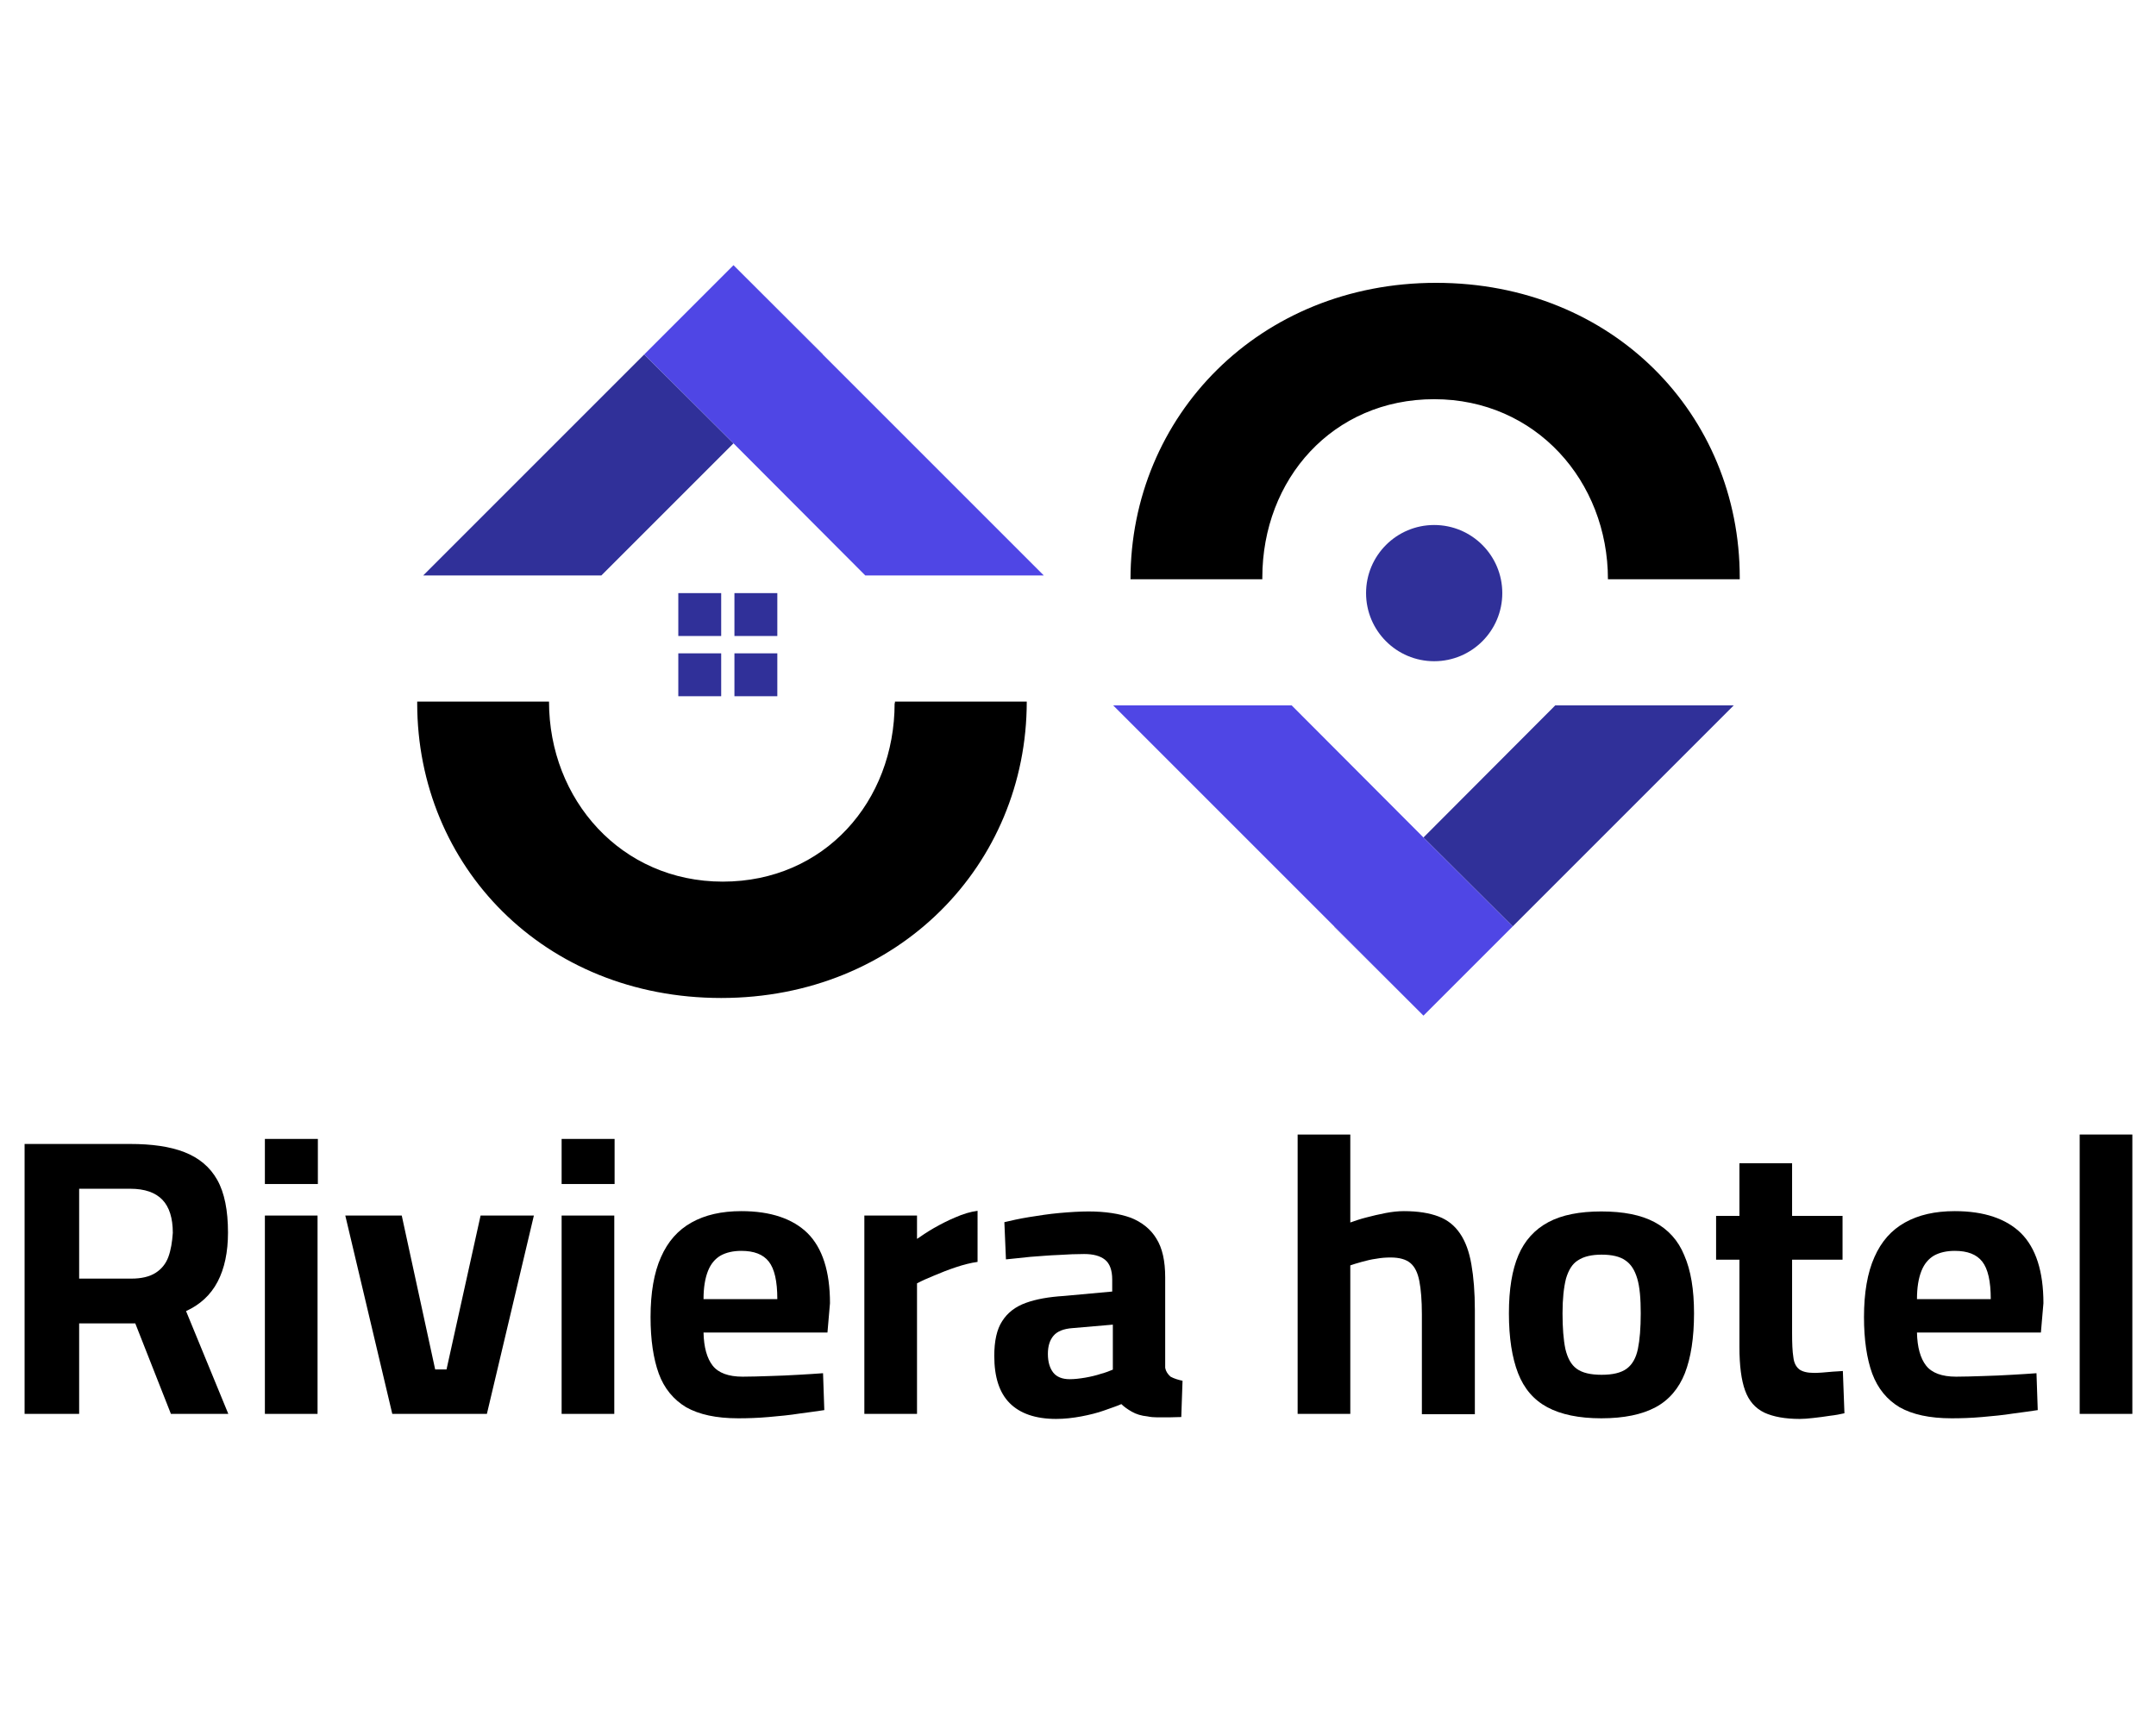 <?xml version="1.0" encoding="utf-8"?>
<!-- Generator: Adobe Illustrator 25.2.0, SVG Export Plug-In . SVG Version: 6.00 Build 0)  -->
<svg version="1.1" id="Layer_1" xmlns="http://www.w3.org/2000/svg" xmlns:xlink="http://www.w3.org/1999/xlink" x="0px" y="0px"
	 viewBox="0 0 683.7 542.2" style="enable-background:new 0 0 683.7 542.2;" xml:space="preserve">
<style type="text/css">
	.st0{fill:#303099;}
	.st1{fill:#4F46E5;}
</style>
<g>
	<g>
		<path d="M283.7,223c0,31.2-22.3,56.6-54.5,56.6s-55.1-26-55.1-57.1h-41.8v0.5c0,51.7,40.2,93.5,96.4,93.5s96.9-42.3,96.9-94h-41.8
			V223z"/>
		<polygon class="st0" points="232.6,140.6 204.3,112.4 232.6,84.1 260.9,112.4 260.9,112.3 232.6,84.1 134.2,182.5 190.7,182.5 		
			"/>
		<polygon class="st1" points="204.3,112.4 232.6,140.6 274.4,182.5 331,182.5 260.9,112.4 232.6,84.1 		"/>
		<path d="M400.3,183.2c0-31.2,22.3-56.6,54.5-56.6s55.1,26,55.1,57.1h41.8v-0.5c0-51.7-40.2-93.5-96.3-93.5s-96.9,42.3-96.9,94
			h41.8V183.2z"/>
		<polygon class="st0" points="451.4,265.6 479.7,293.8 451.4,322.1 423.1,293.8 423.1,293.9 451.4,322.1 549.8,223.7 493.2,223.7 
					"/>
		<polygon class="st1" points="479.7,293.8 451.4,265.6 409.6,223.7 353,223.7 423.1,293.8 451.4,322.1 		"/>
		<rect x="215.1" y="188.1" class="st0" width="13.6" height="13.6"/>
		<rect x="232.9" y="188.1" class="st0" width="13.6" height="13.6"/>
		<rect x="215.1" y="207.2" class="st0" width="13.6" height="13.6"/>
		<rect x="232.9" y="207.2" class="st0" width="13.6" height="13.6"/>
		<circle class="st0" cx="454.8" cy="188.1" r="21.6"/>
	</g>
	<g>
		<path d="M69,406.5c2.2-4.2,3.3-9.4,3.3-15.6c0-7-1.1-12.6-3.4-16.7c-2.3-4.1-5.8-7-10.4-8.8c-4.6-1.8-10.4-2.6-17.2-2.6H7.8v85.6
			h17.3v-28.7h17.8l11.3,28.7h18.2l-13.4-32.6C63.4,413.8,66.8,410.7,69,406.5z M53.4,398.6c-0.8,2.2-2.2,3.9-4.1,5.1
			c-1.9,1.2-4.5,1.8-7.6,1.8H25.1V377h16.2c4.6,0,8,1.2,10.2,3.5c2.2,2.3,3.3,5.8,3.3,10.5C54.6,393.9,54.2,396.4,53.4,398.6z"/>
		<rect x="84" y="361.2" width="16.8" height="14.3"/>
		<rect x="84" y="385.5" width="16.7" height="62.9"/>
		<polygon points="141.6,434.3 138,434.3 127.4,385.5 109.5,385.5 124.4,448.4 154.4,448.4 169.3,385.5 152.4,385.5 		"/>
		<rect x="178.1" y="385.5" width="16.7" height="62.9"/>
		<rect x="178.1" y="361.2" width="16.8" height="14.3"/>
		<path d="M235.1,384.1c-6.3,0-11.5,1.2-15.8,3.6c-4.3,2.4-7.5,6-9.7,11c-2.2,4.9-3.3,11.3-3.3,19c0,7.2,0.9,13.2,2.6,17.9
			s4.7,8.3,8.7,10.7c4.1,2.3,9.5,3.5,16.5,3.5c3,0,6.2-0.1,9.6-0.4c3.4-0.3,6.7-0.6,9.8-1.1c3.2-0.4,5.8-0.8,7.9-1.1l-0.4-11.7
			c-2.2,0.2-4.8,0.3-7.8,0.5c-3.1,0.2-6.1,0.3-9.2,0.4c-3.1,0.1-5.9,0.2-8.5,0.2c-4.5,0-7.7-1.2-9.5-3.5c-1.8-2.3-2.8-5.8-2.9-10.5
			h39.3l0.8-9.3c0-10.1-2.4-17.5-7.1-22.2C251.4,386.5,244.4,384.1,235.1,384.1z M223.1,412c0-3.7,0.5-6.6,1.4-8.9
			c0.9-2.3,2.3-3.9,4-4.9c1.8-1,4-1.5,6.6-1.5c4,0,6.9,1.1,8.7,3.4c1.8,2.3,2.7,6.2,2.7,11.9H223.1z"/>
		<path d="M296.1,389.5c-2.1,1.2-3.8,2.4-5.3,3.4v-7.4h-16.7v62.9h16.7V407c1.5-0.8,3.3-1.6,5.5-2.5c2.1-0.9,4.4-1.8,6.8-2.6
			c2.4-0.8,4.7-1.4,6.9-1.7V384c-2.3,0.3-4.6,1-7.1,2.1C300.5,387.1,298.2,388.3,296.1,389.5z"/>
		<path d="M369.5,433.8v-28.7c0-5.2-0.9-9.3-2.8-12.3c-1.8-3-4.6-5.2-8.1-6.6c-3.6-1.3-8.1-2-13.4-2c-2.8,0-5.9,0.2-9.3,0.5
			c-3.3,0.3-6.5,0.8-9.6,1.3c-3.1,0.5-5.7,1.1-7.8,1.6l0.5,11.8c2.2-0.2,4.7-0.5,7.7-0.8c3-0.2,6-0.5,9-0.6c3-0.2,5.7-0.3,8.1-0.3
			c2.9,0,5.1,0.6,6.6,1.8c1.5,1.2,2.3,3.3,2.3,6.3v3.8l-15.3,1.4c-4.8,0.3-8.8,1-12.1,2.2c-3.3,1.2-5.8,3.1-7.5,5.8
			c-1.7,2.6-2.5,6.3-2.5,11c0,6.7,1.6,11.7,4.9,15c3.3,3.3,8.2,5,14.7,5c2.7,0,5.3-0.3,8-0.8c2.6-0.5,5.1-1.1,7.3-1.9s4.1-1.4,5.4-2
			c0.8,0.8,1.9,1.6,3.3,2.4s3,1.3,5,1.5c0.9,0.2,2,0.3,3.1,0.3c1.2,0,2.4,0,3.7,0c1.3,0,2.6-0.1,3.9-0.1l0.4-11.5
			c-1.4-0.3-2.7-0.7-3.8-1.3C370.3,435.8,369.7,434.9,369.5,433.8z M352.8,434.4c-0.9,0.4-2.2,0.9-3.7,1.3c-1.5,0.5-3.2,0.9-4.9,1.2
			c-1.8,0.3-3.4,0.5-5,0.5c-2.3,0-4.1-0.7-5.2-2.1c-1.1-1.4-1.7-3.4-1.7-5.9c0-2.5,0.6-4.4,1.8-5.8c1.2-1.4,3.2-2.2,6-2.4l12.8-1.1
			V434.4z"/>
		<path d="M463,391.2c-1.7-2.5-3.9-4.3-6.8-5.4c-2.9-1.1-6.5-1.7-11-1.7c-1.8,0-3.7,0.2-5.8,0.6c-2.1,0.4-4.2,0.9-6.1,1.4
			c-2,0.5-3.7,1.1-5.1,1.6v-27.9h-16.7v88.6h16.7v-47.1c0.9-0.3,2.1-0.7,3.6-1.1c1.5-0.4,3-0.8,4.6-1c1.6-0.3,3.1-0.4,4.6-0.4
			c2.8,0,4.9,0.6,6.3,1.8c1.4,1.2,2.3,3.1,2.8,5.7c0.5,2.6,0.8,6.1,0.8,10.5v31.7h16.8v-33c0-5.7-0.4-10.5-1.1-14.5
			C465.9,396.9,464.7,393.7,463,391.2z"/>
		<path d="M524.7,387.6c-4.3-2.3-9.9-3.4-16.9-3.4c-6.9,0-12.5,1.1-16.8,3.4c-4.3,2.3-7.5,5.8-9.5,10.5c-2,4.7-3,10.8-3,18.4
			c0,7.8,1,14.1,2.9,19c1.9,4.9,5,8.5,9.3,10.8c4.3,2.3,10,3.5,17.1,3.5c7.2,0,12.9-1.2,17.2-3.5c4.3-2.3,7.4-6,9.3-10.8
			c1.9-4.9,2.9-11.2,2.9-19c0-7.5-1-13.6-3.1-18.4C532.2,393.4,529,389.9,524.7,387.6z M519.4,427.8c-0.6,2.9-1.8,5-3.6,6.3
			c-1.8,1.3-4.4,1.9-7.9,1.9s-6.1-0.6-7.9-1.9c-1.8-1.3-2.9-3.4-3.6-6.3c-0.6-2.9-0.9-6.7-0.9-11.3c0-4.6,0.4-8.2,1.1-11
			c0.8-2.7,2-4.7,3.8-5.8c1.8-1.2,4.3-1.8,7.5-1.8c3.3,0,5.8,0.6,7.5,1.8c1.8,1.2,3,3.1,3.8,5.8c0.8,2.7,1.1,6.4,1.1,11
			C520.3,421.2,520,424.9,519.4,427.8z"/>
		<path d="M581.3,435c-1.2,0.1-2.3,0.2-3.5,0.3c-1.2,0.1-2,0.1-2.6,0.1c-2.1,0-3.6-0.4-4.6-1.1c-1-0.8-1.7-2-1.9-3.9
			c-0.3-1.8-0.4-4.4-0.4-7.6v-23.3h16v-13.9h-16v-16.7h-16.7v16.7h-7.4v13.9h7.4v27.7c0,5.9,0.6,10.5,1.8,13.8
			c1.2,3.3,3.2,5.6,6.1,7c2.8,1.3,6.6,2,11.2,2c1.2,0,2.6-0.1,4.3-0.3c1.7-0.2,3.5-0.4,5.3-0.7c1.8-0.2,3.3-0.5,4.6-0.8l-0.5-13.4
			C583.5,434.9,582.5,434.9,581.3,435z"/>
		<path d="M619.9,384.1c-6.3,0-11.5,1.2-15.8,3.6c-4.3,2.4-7.5,6-9.7,11c-2.2,4.9-3.3,11.3-3.3,19c0,7.2,0.9,13.2,2.6,17.9
			c1.8,4.8,4.7,8.3,8.7,10.7c4.1,2.3,9.5,3.5,16.5,3.5c3,0,6.2-0.1,9.6-0.4c3.4-0.3,6.7-0.6,9.8-1.1c3.2-0.4,5.8-0.8,7.9-1.1
			l-0.4-11.7c-2.2,0.2-4.8,0.3-7.8,0.5c-3.1,0.2-6.1,0.3-9.2,0.4c-3.1,0.1-5.9,0.2-8.5,0.2c-4.5,0-7.7-1.2-9.5-3.5
			c-1.8-2.3-2.8-5.8-2.9-10.5h39.3l0.8-9.3c0-10.1-2.4-17.5-7.1-22.2C636.2,386.5,629.2,384.1,619.9,384.1z M607.9,412
			c0-3.7,0.5-6.6,1.4-8.9c0.9-2.3,2.3-3.9,4-4.9c1.8-1,4-1.5,6.6-1.5c4,0,6.9,1.1,8.7,3.4c1.8,2.3,2.7,6.2,2.7,11.9H607.9z"/>
		<rect x="659.5" y="359.8" width="16.7" height="88.6"/>
	</g>
</g>
</svg>
